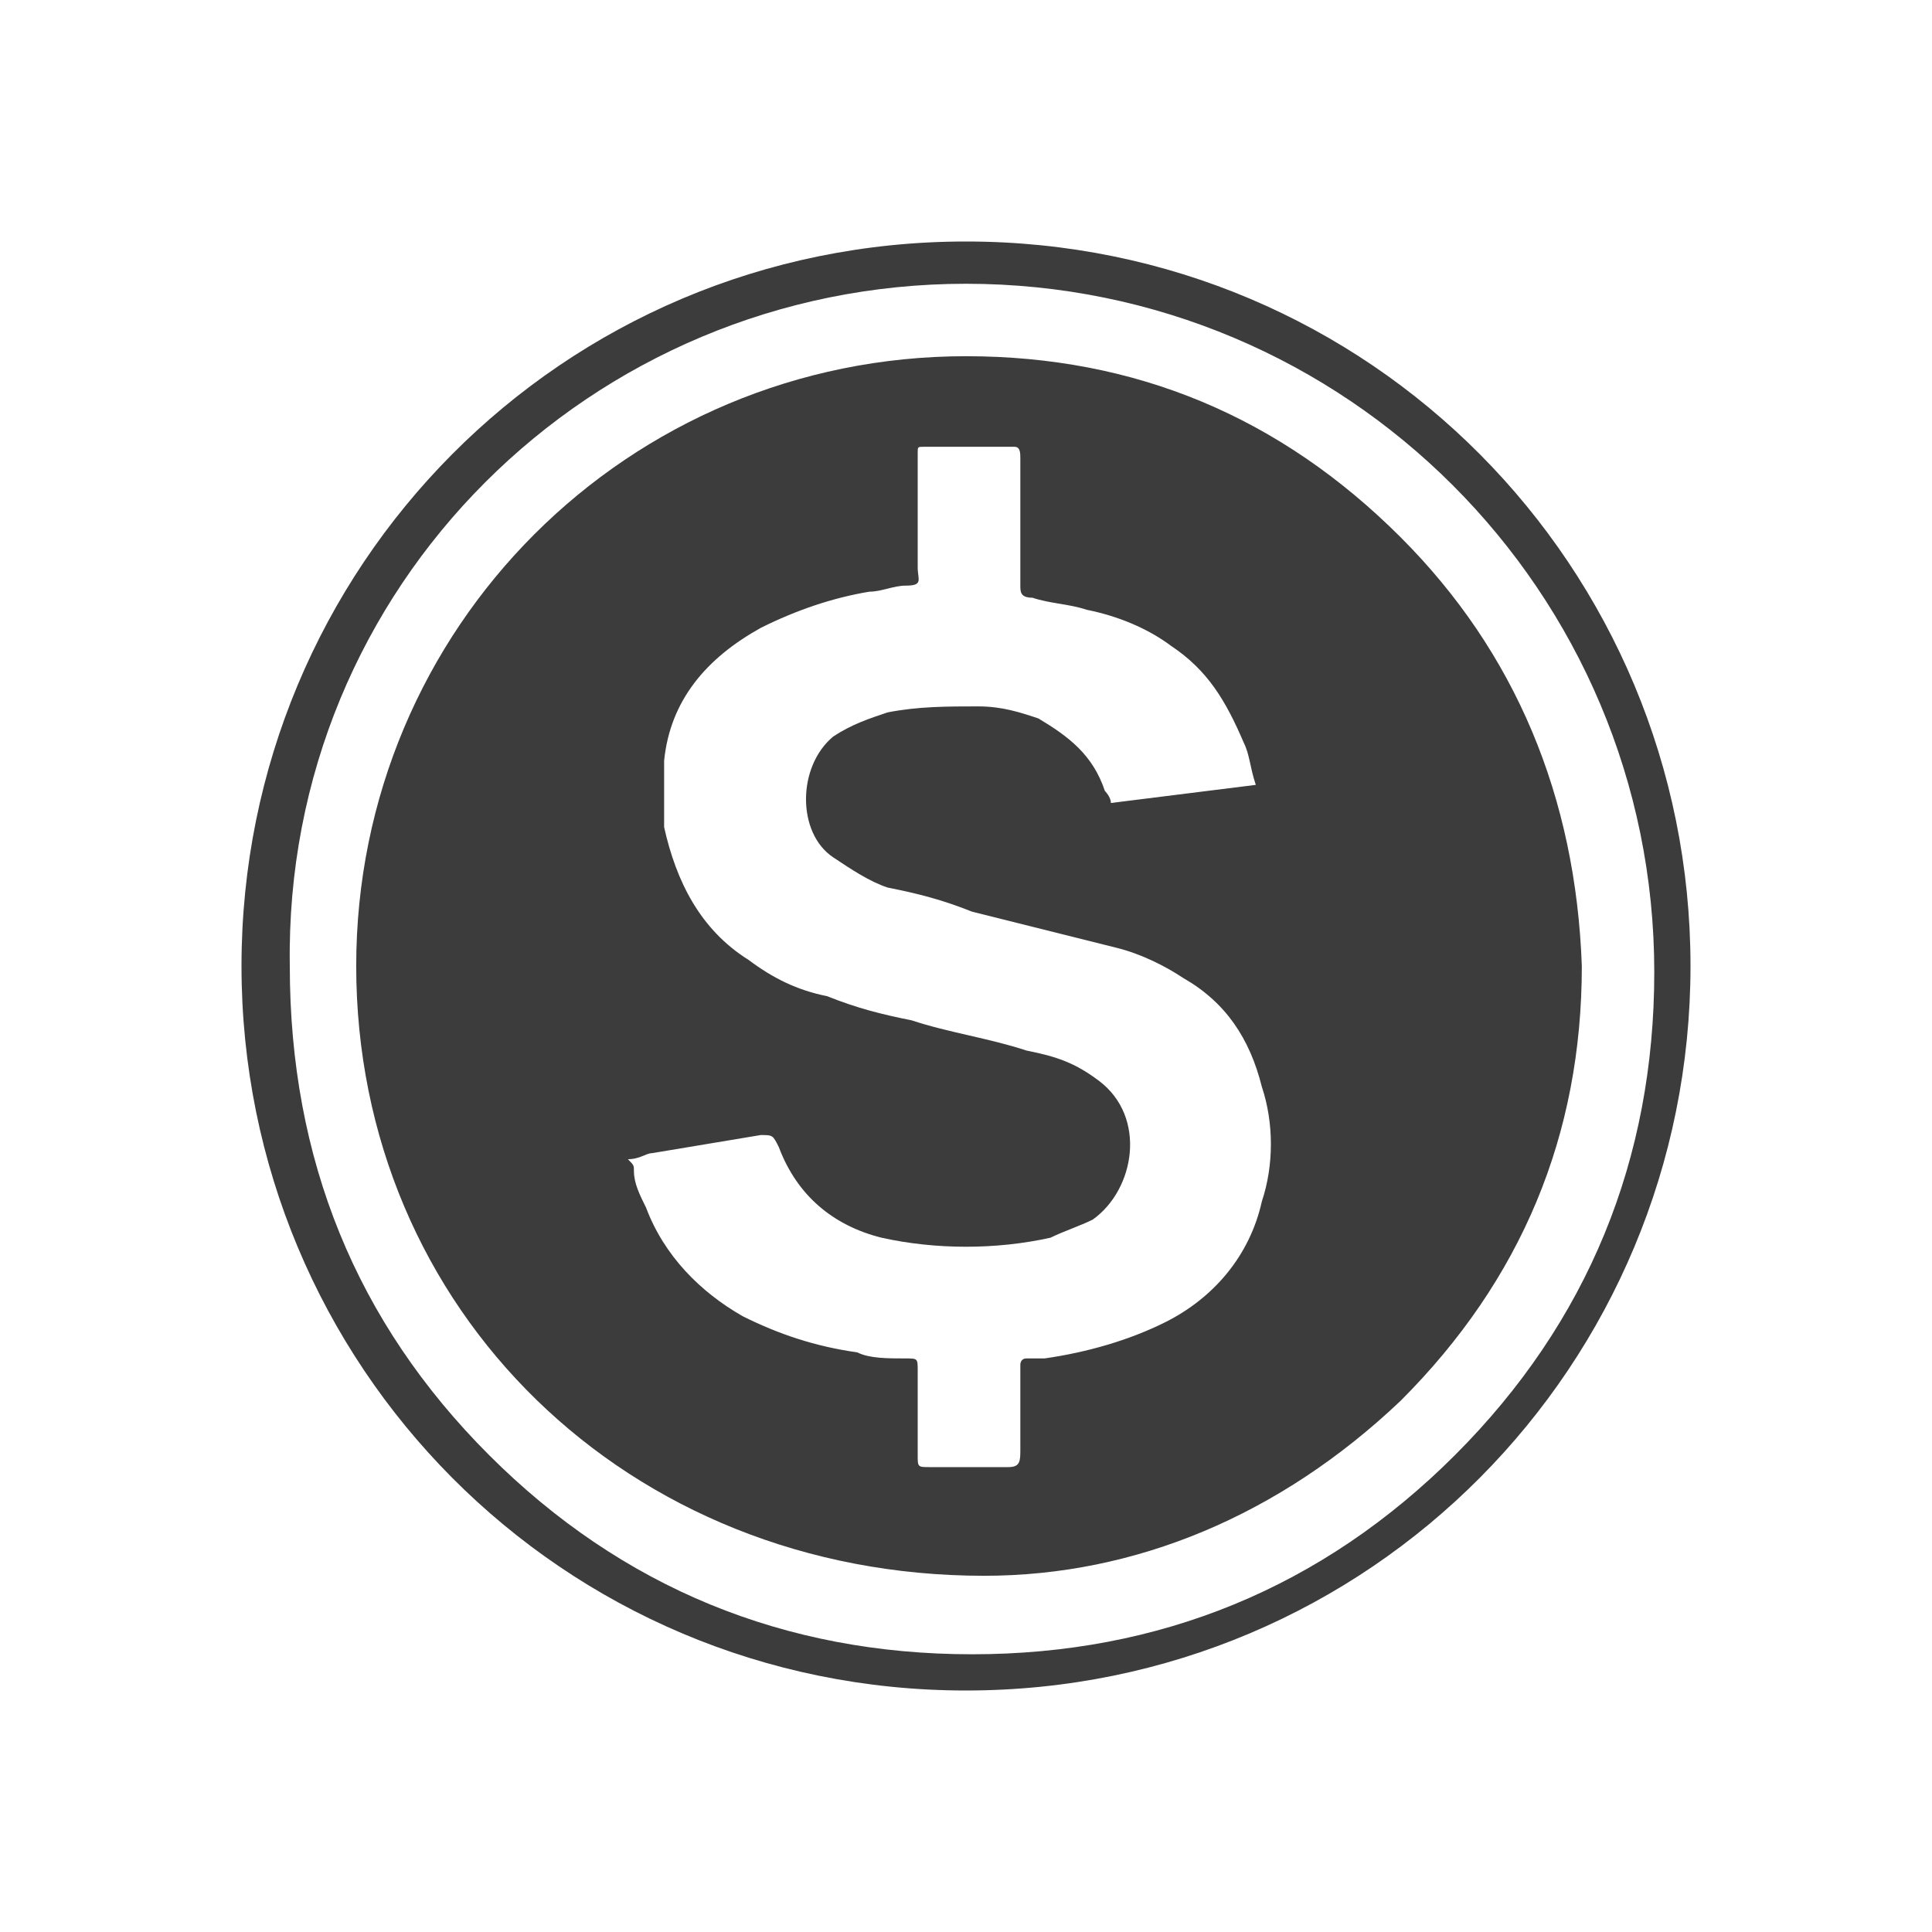 <?xml version="1.0" encoding="utf-8"?>
<!-- Generator: Adobe Illustrator 21.0.0, SVG Export Plug-In . SVG Version: 6.00 Build 0)  -->
<svg version="1.2" baseProfile="tiny"
	 id="Layer_1" xmlns:cc="http://creativecommons.org/ns#" xmlns:dc="http://purl.org/dc/elements/1.1/" xmlns:rdf="http://www.w3.org/1999/02/22-rdf-syntax-ns#" xmlns:svg="http://www.w3.org/2000/svg"
	 xmlns="http://www.w3.org/2000/svg" xmlns:xlink="http://www.w3.org/1999/xlink" x="0px" y="0px" viewBox="0 0 32 32"
	 xml:space="preserve">
<path fill="#3C3C3C" d="M16,28c6.7,0,12-5.4,12-12S22.7,4,16,4S4,9.4,4,16S9.3,28,16,28z M16,4.7c6.3,0,11.4,5.1,11.4,11.4
	c0,3.1-1.1,5.8-3.3,8s-4.9,3.3-8,3.3s-5.8-1.1-8-3.3S4.8,19.2,4.8,16C4.7,9.7,9.8,4.7,16,4.7z"/>
<path fill="#3C3C3C" d="M23.2,8.9c-2-2-4.4-3-7.2-3C10.4,5.9,5.9,10.4,5.9,16c0,5.7,4.5,10.1,10.4,10.1c2.5,0,4.9-1,6.9-2.9
	c2-2,3-4.4,3-7.2C26.1,13.2,25.1,10.8,23.2,8.9z M20.9,19.9c-0.2,0.9-0.8,1.6-1.6,2c-0.6,0.3-1.3,0.5-2,0.6c-0.1,0-0.2,0-0.3,0
	c-0.1,0-0.1,0.1-0.1,0.1c0,0.1,0,0.1,0,0.2c0,0.4,0,0.8,0,1.2c0,0.2,0,0.3-0.2,0.3c-0.4,0-0.9,0-1.3,0c-0.2,0-0.2,0-0.2-0.2
	c0-0.4,0-0.8,0-1.2c0-0.1,0-0.1,0-0.2c0-0.2,0-0.2-0.2-0.2c-0.3,0-0.6,0-0.8-0.1c-0.7-0.1-1.3-0.3-1.9-0.6c-0.7-0.4-1.3-1-1.6-1.8
	c-0.1-0.2-0.2-0.4-0.2-0.6c0-0.1,0-0.1-0.1-0.2c0.2,0,0.3-0.1,0.4-0.1c0.6-0.1,1.2-0.2,1.8-0.3c0.2,0,0.2,0,0.3,0.2
	c0.3,0.8,0.9,1.3,1.7,1.5c0.9,0.2,1.9,0.2,2.8,0c0.2-0.1,0.5-0.2,0.7-0.3c0.7-0.5,0.9-1.7,0.1-2.3c-0.4-0.3-0.7-0.4-1.2-0.5
	c-0.6-0.2-1.3-0.3-1.9-0.5c-0.5-0.1-0.9-0.2-1.4-0.4c-0.5-0.1-0.9-0.3-1.3-0.6c-0.8-0.5-1.2-1.3-1.4-2.2c0-0.4,0-0.7,0-1.1
	c0.1-1,0.7-1.7,1.6-2.2c0.6-0.3,1.2-0.5,1.8-0.6c0.2,0,0.4-0.1,0.6-0.1c0.3,0,0.2-0.1,0.2-0.3c0-0.5,0-1.1,0-1.6c0-0.1,0-0.2,0-0.3
	c0-0.1,0-0.1,0.1-0.1c0.5,0,1,0,1.5,0c0.1,0,0.1,0.1,0.1,0.2s0,0.3,0,0.4c0,0.5,0,1,0,1.5c0,0.1,0,0.1,0,0.2c0,0.1,0,0.2,0.2,0.2
	c0.3,0.1,0.6,0.1,0.9,0.2c0.5,0.1,1,0.3,1.4,0.6c0.6,0.4,0.9,0.9,1.2,1.6c0.1,0.2,0.1,0.4,0.2,0.7c-0.8,0.1-1.6,0.2-2.4,0.3
	c0-0.1-0.1-0.2-0.1-0.2c-0.2-0.6-0.6-0.9-1.1-1.2c-0.3-0.1-0.6-0.2-1-0.2c-0.5,0-1,0-1.5,0.1c-0.3,0.1-0.6,0.2-0.9,0.4
	c-0.6,0.5-0.6,1.6,0,2c0.3,0.2,0.6,0.4,0.9,0.5c0.5,0.1,0.9,0.2,1.4,0.4c0.8,0.2,1.6,0.4,2.4,0.6c0.4,0.1,0.8,0.3,1.1,0.5
	c0.7,0.4,1.1,1,1.3,1.8C21.1,18.6,21.1,19.3,20.9,19.9z"/>
</svg>
